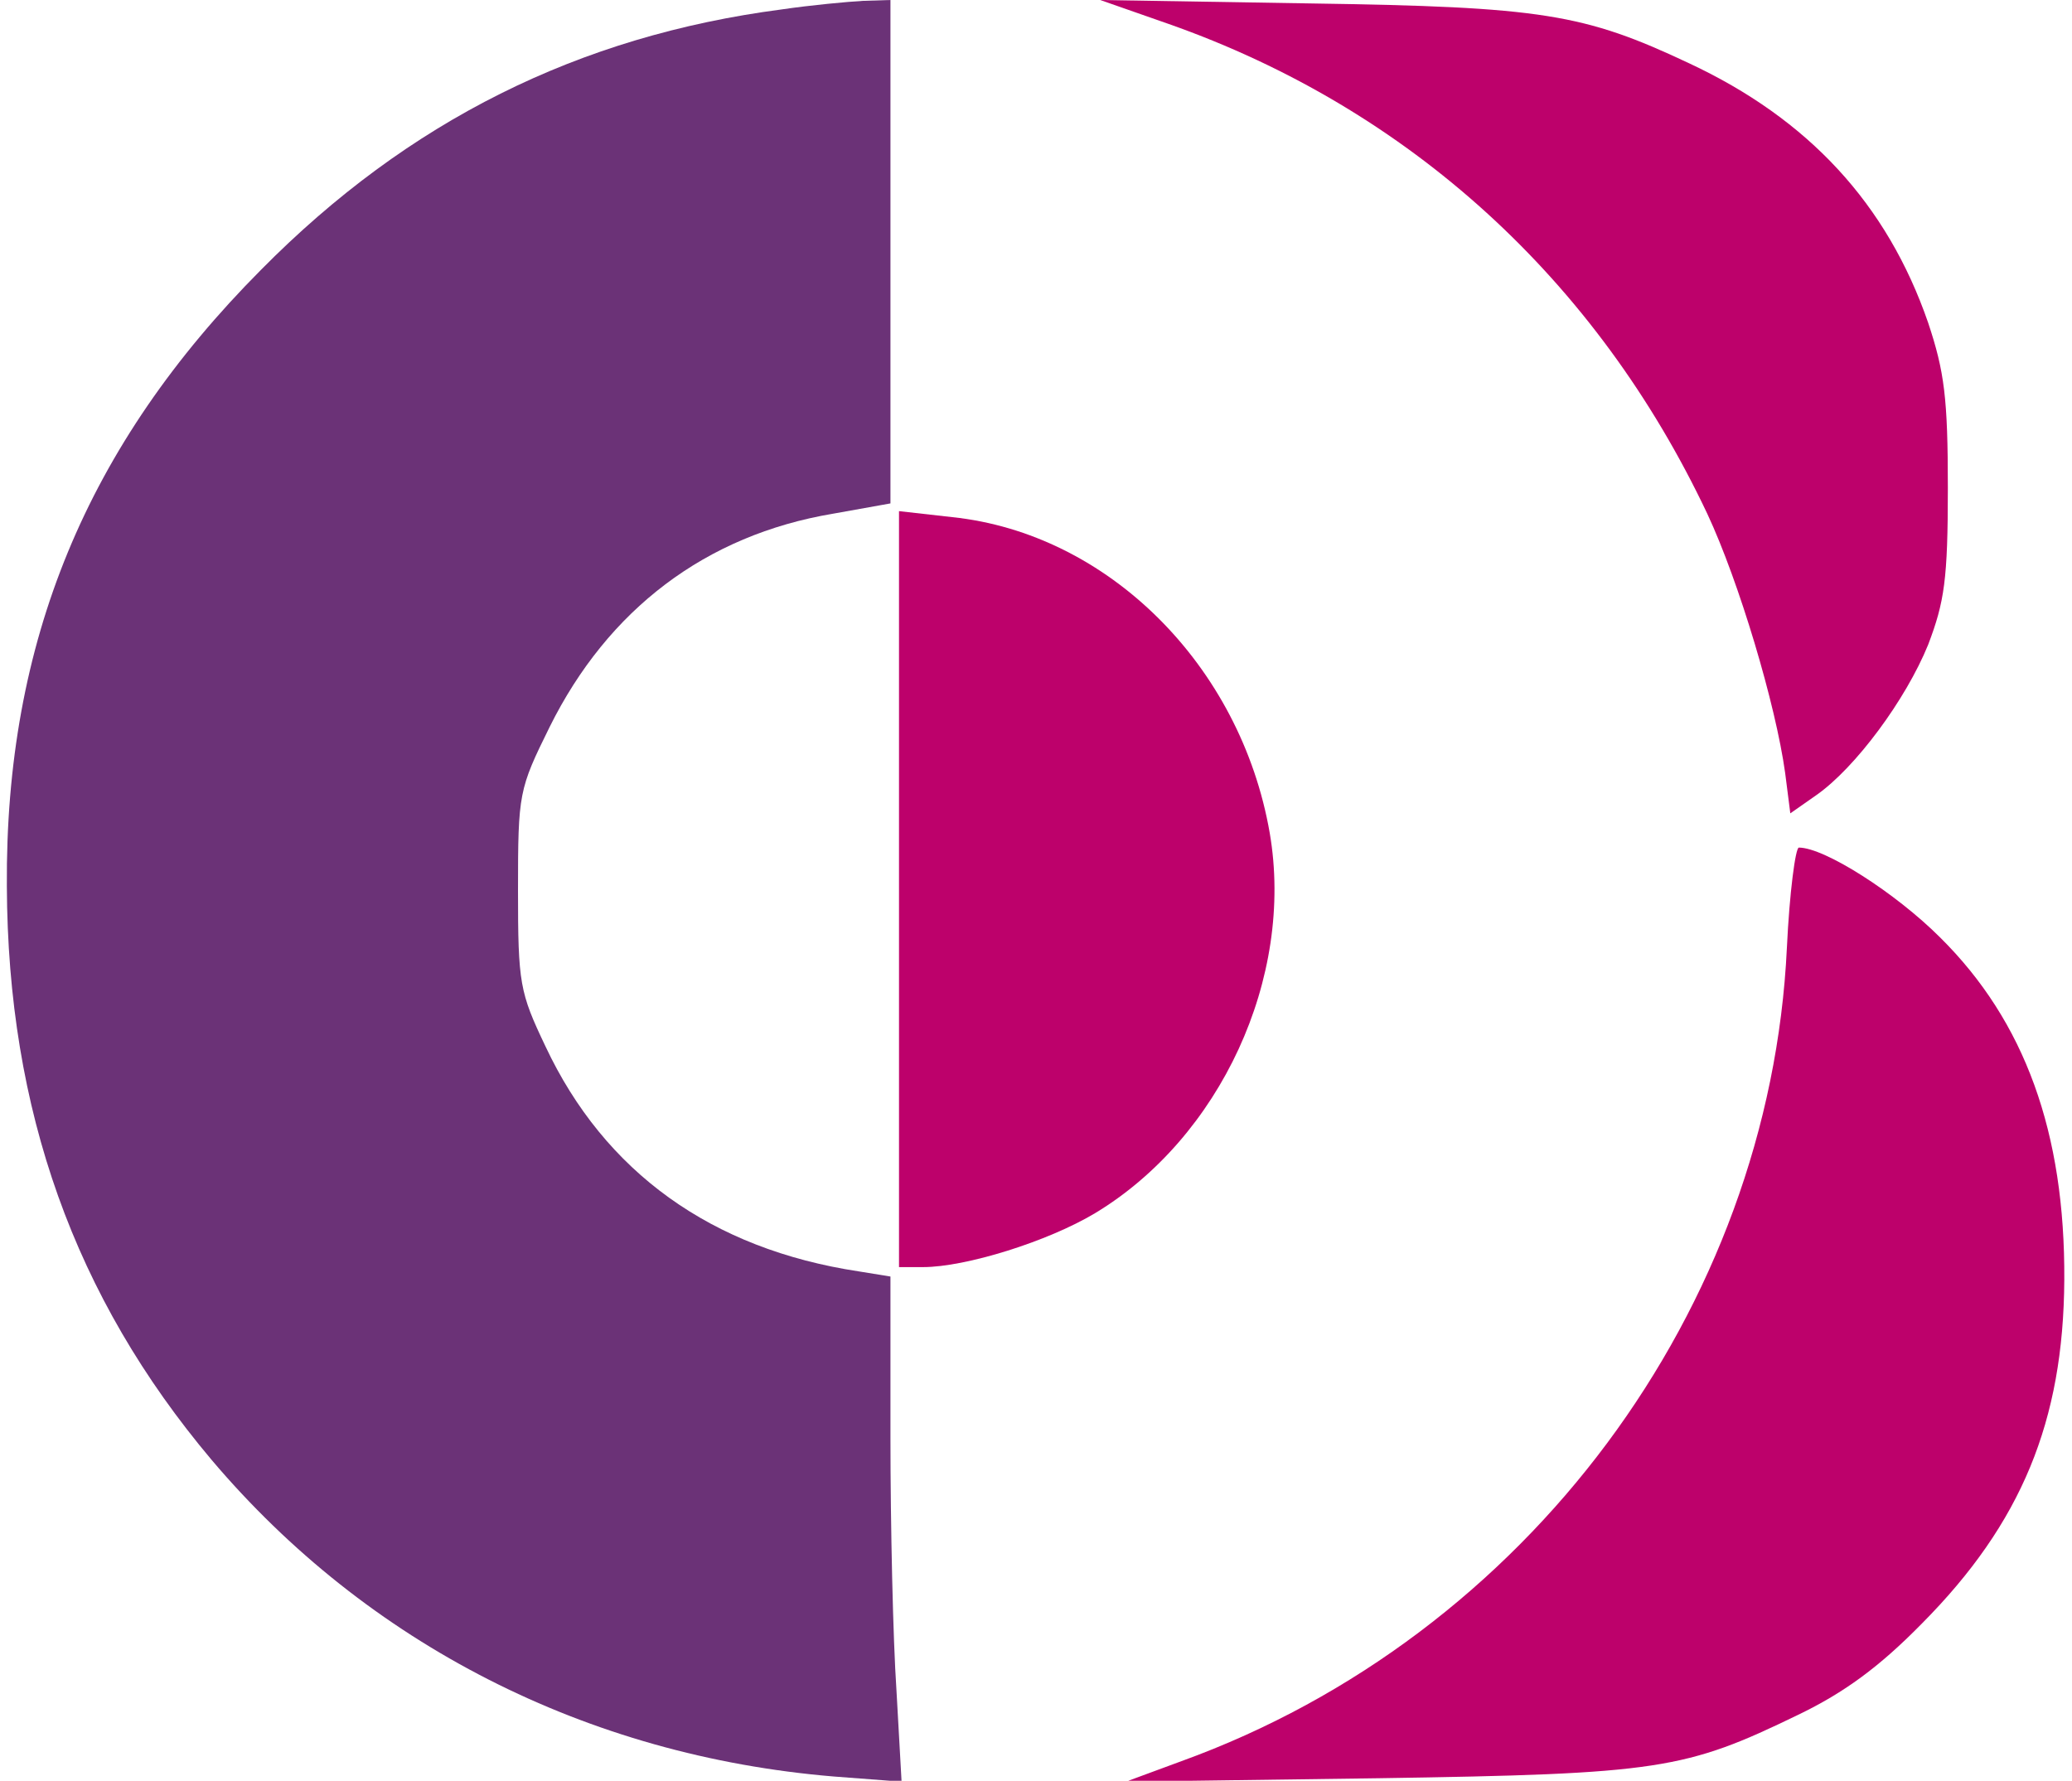 <svg version="1.0" xmlns="http://www.w3.org/2000/svg"
 width="242pt" height="208pt" viewBox="0 0 242 208"
 preserveAspectRatio="xMidYMid meet">
<g transform="translate(0,208) scale(0.1,-0.1)"
fill="#6B3277" stroke="none">
<path d="M913 2069 c-237 -31 -436 -130 -608 -304 -204 -205 -299 -435 -297
-720 1 -262 79 -480 239 -670 182 -215 438 -346 727 -370 l79 -6 -6 107 c-4
59 -7 192 -7 295 l0 188 -37 6 c-172 26 -297 116 -366 263 -30 63 -32 73 -32
182 0 114 1 118 37 191 68 137 182 224 331 249 l67 12 0 294 0 294 -32 -1
c-18 -1 -61 -5 -95 -10z"/>
</g>
<g transform="translate(0,208) scale(0.1,-0.1)"
fill="#BD016B" stroke="none">
<path d="M1365 2052 c281 -99 500 -299 629 -572 37 -79 80 -223 91 -303 l6
-47 30 21 c46 32 105 112 131 176 19 50 23 76 23 183 0 105 -4 136 -23 193
-48 139 -140 238 -279 303 -123 58 -172 66 -443 70 l-245 4 80 -28z"/>
<path d="M1050 1041 l0 -441 28 0 c50 0 146 30 201 63 146 88 233 275 204 444
-34 196 -189 350 -371 369 l-62 7 0 -442z"/>
<path d="M2087 973 c-20 -422 -304 -804 -707 -950 l-65 -24 295 4 c328 5 358
10 490 74 54 26 95 56 145 107 116 117 165 236 166 401 1 172 -46 302 -145
400 -52 52 -135 105 -165 105 -4 0 -11 -53 -14 -117z"/>
</g>
</svg>

